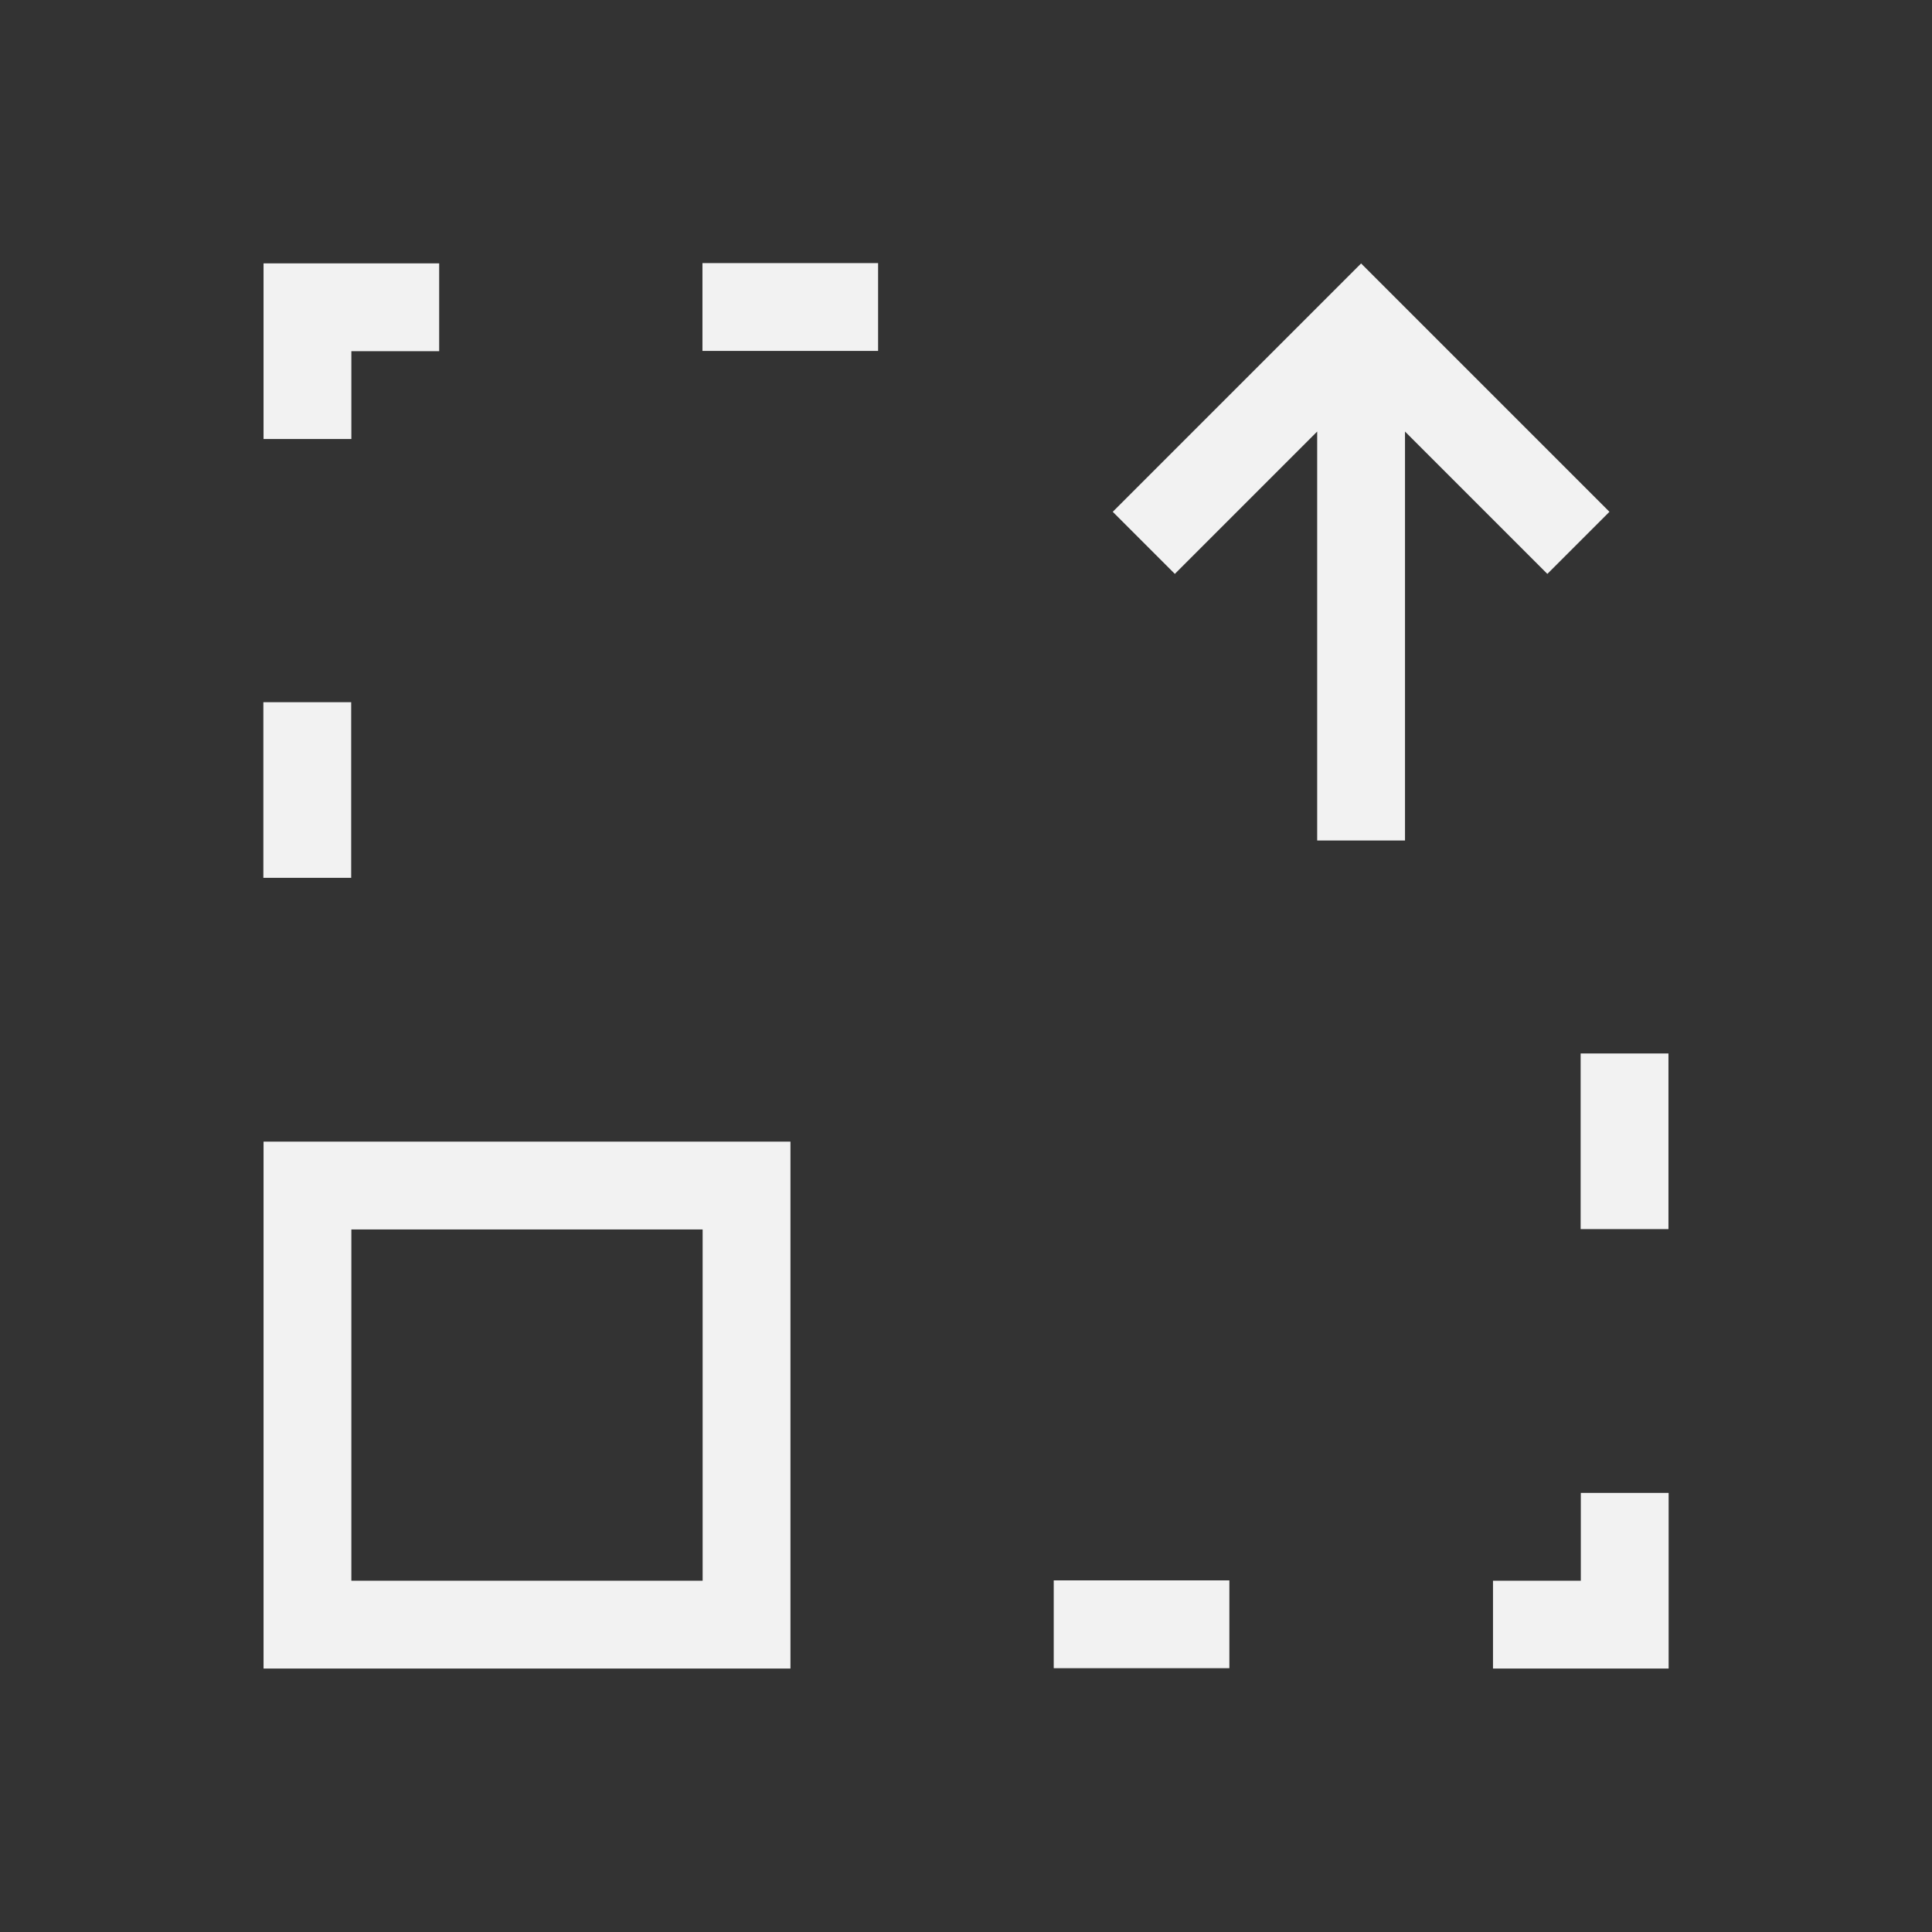 <?xml version="1.0" encoding="UTF-8" standalone="no"?>
<svg xmlns="http://www.w3.org/2000/svg" width="22" height="22" version="1.1">
 <rect width="100%" height="100%" fill="#333333" stroke="none"/>
 <g transform="translate(-544.571,-742.934)">
  <path style="opacity:1;fill:#f2f2f2;fill-opacity:1;" d="m 553.572,761.934 -6,0 0,-6 6,0 0,6 z m -1,-1 0,-4 -4,0 0,4 4,0 z"/>
  <path d="m 563.572,759.934 0,2 -2,0 0,-1 1,0 0,-1 z" style="fill:#f2f2f2;fill-opacity:1;fill-rule:evenodd;"/>
  <path d="m 549.572,745.933 -2,0 0,2 1,0 0,-1 1,0 z" style="fill:#f2f2f2;fill-opacity:1;fill-rule:evenodd;"/>
  <rect y="750.93" x="-548.57" height="2" width="1" style="opacity:1;fill:#f2f2f2;fill-opacity:1;" transform="scale(-1,1)"/>
  <path style="fill:#f2f2f2;fill-opacity:1;" d="m 557.242,748.762 0.707,0.707 1.621,-1.621 0,4.657 1,0 0,-4.657 1.621,1.621 0.707,-0.707 -2.828,-2.828 -0.707,0.707 -2.121,2.121 z"/>
  <rect style="fill:#f2f2f2;fill-opacity:1;" width="1" height="2" x="-761.93" y="-558.57" transform="matrix(0,-1,-1,0,0,0)"/>
  <rect y="-563.57" x="-756.93" height="1" width="2" style="fill:#f2f2f2;fill-opacity:1;" transform="matrix(0,-1,-1,0,0,0)"/>
  <rect y="-554.57" x="-746.93" height="2" width="1" style="fill:#f2f2f2;fill-opacity:1;" transform="matrix(0,-1,-1,0,0,0)"/>
 </g>
</svg>
